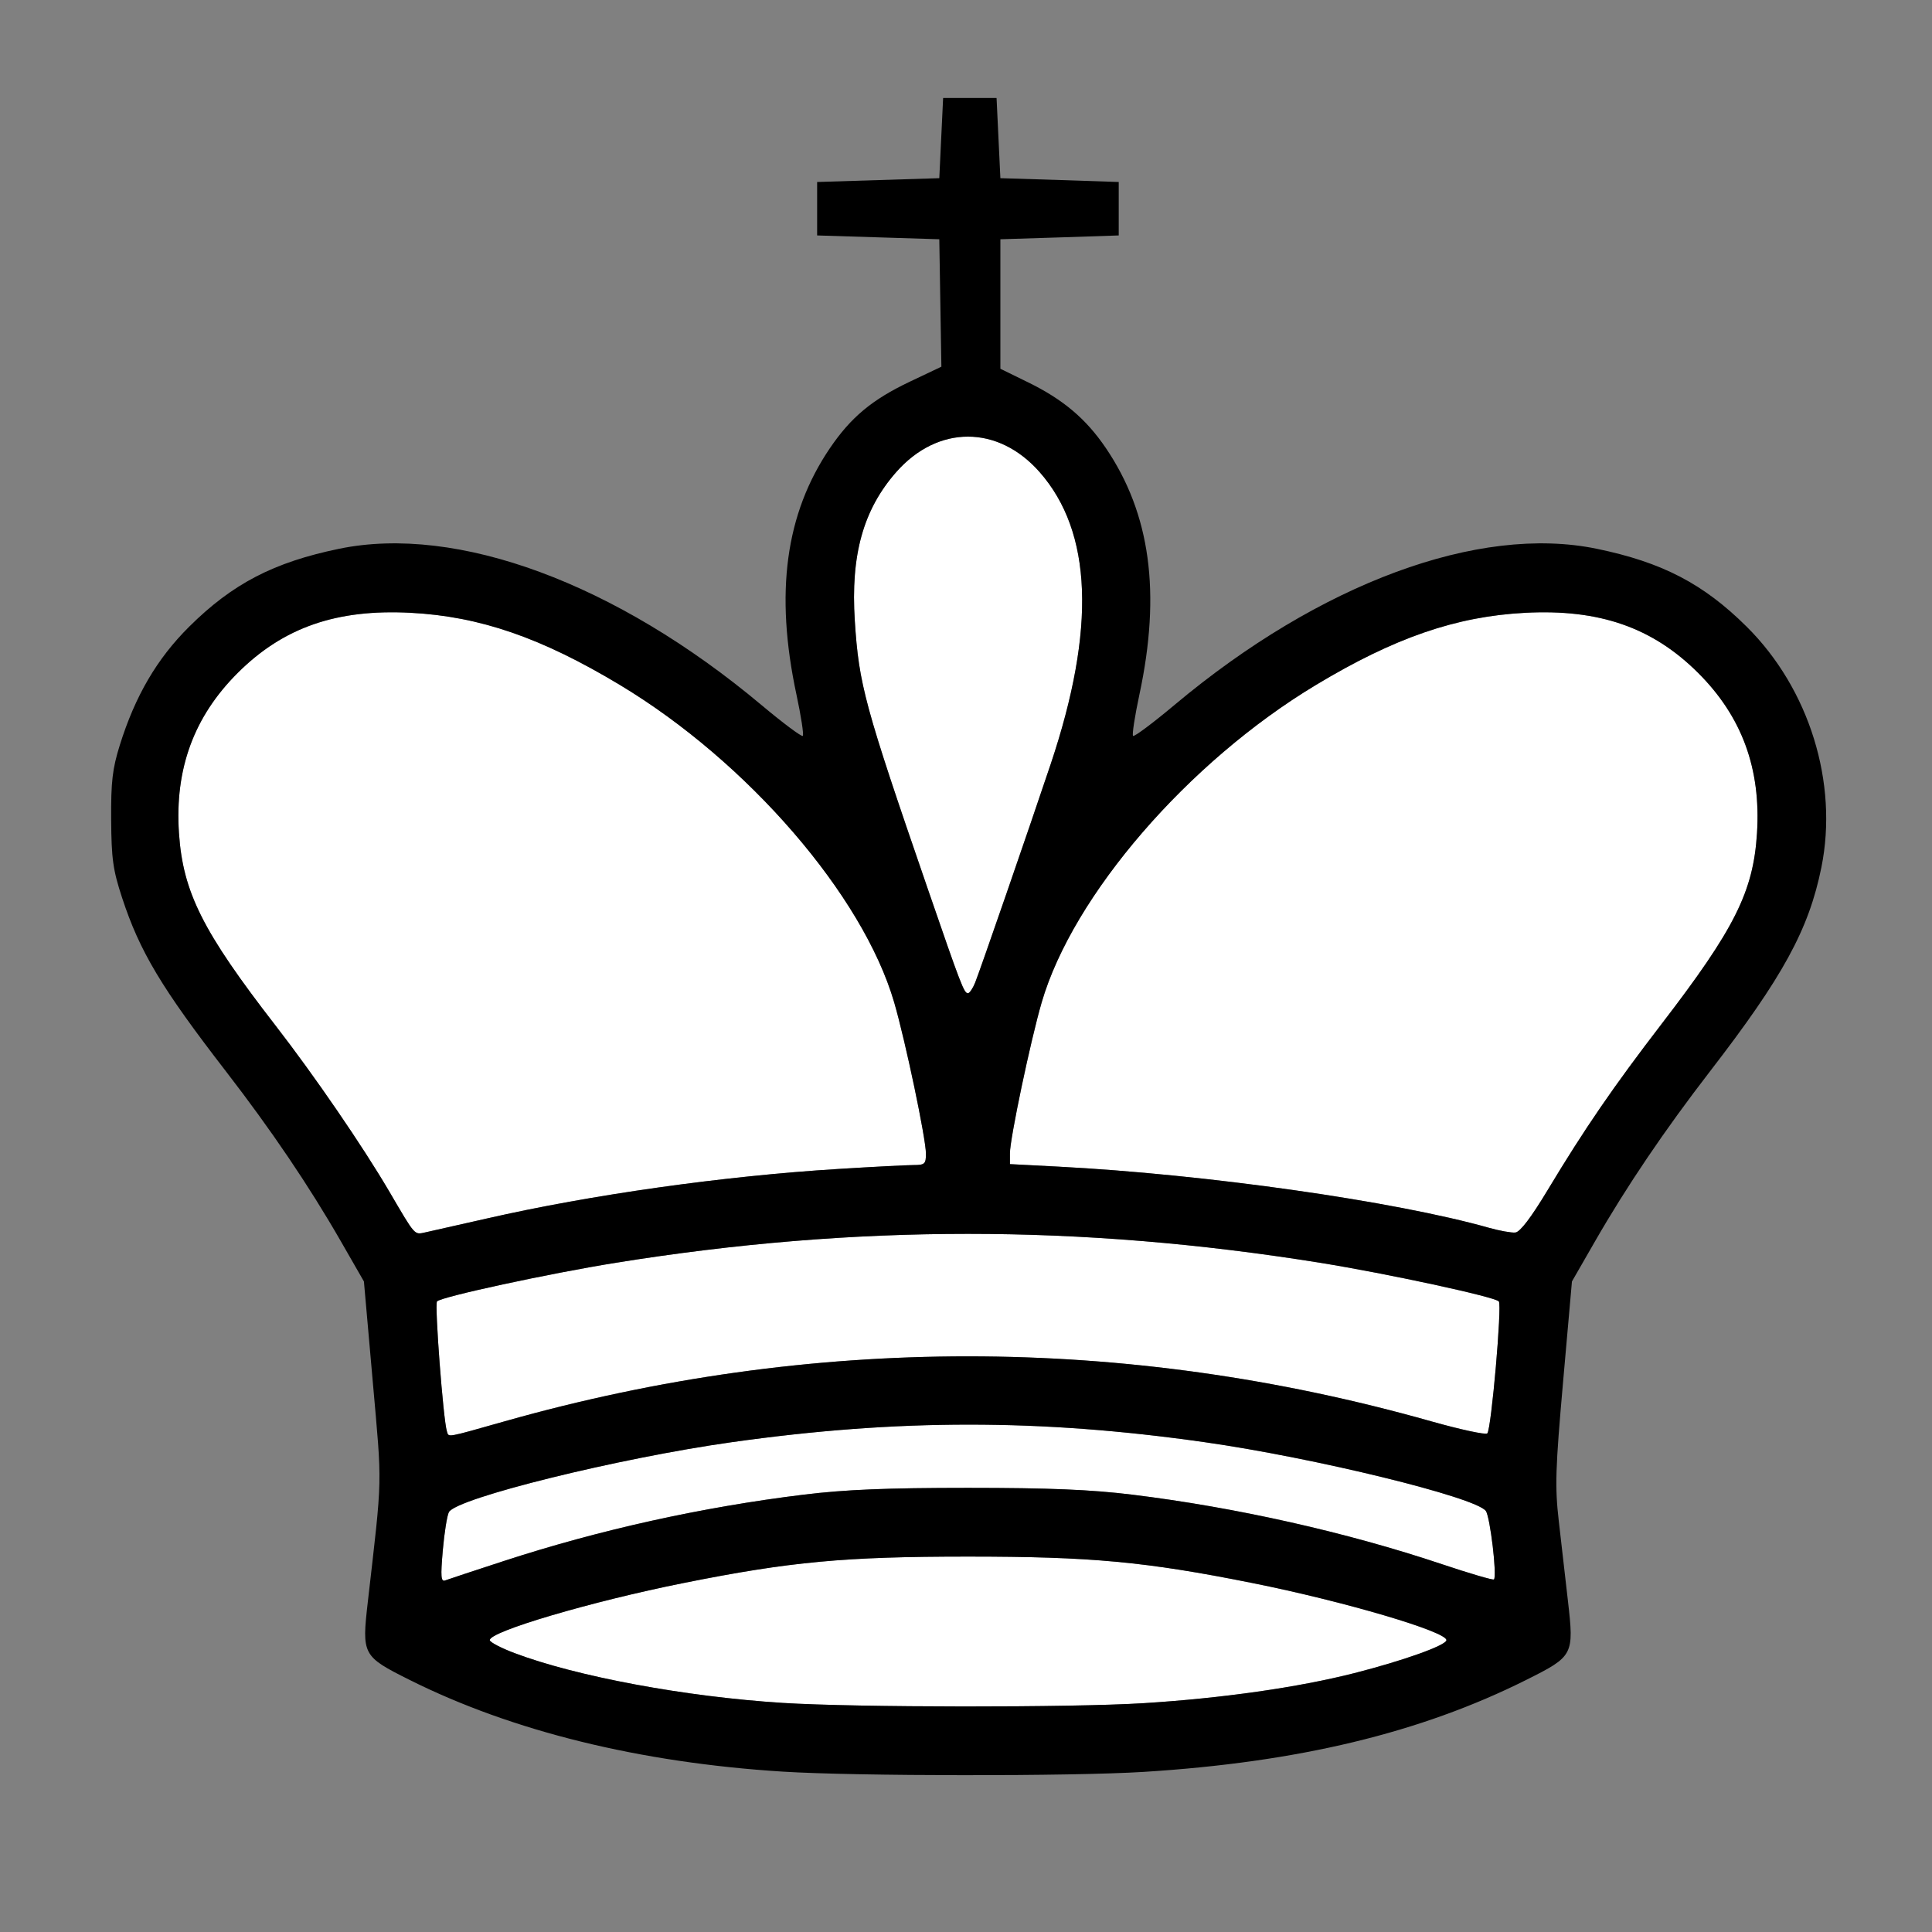 <?xml version="1.0" encoding="UTF-8"?>
<!DOCTYPE svg PUBLIC "-//W3C//DTD SVG 1.0//EN" "http://www.w3.org/TR/2001/REC-SVG-20010904/DTD/svg10.dtd">
<svg
   xmlns:svg="http://www.w3.org/2000/svg"
   xmlns="http://www.w3.org/2000/svg"
   version="1.0"
   width="64"
   height="64"
   viewBox="0 0 750 750">
   <rect x="0" y="0" width="750" height="750" fill="#808080" stroke="none"/>
   <g transform="matrix(1.482,0,0,1.482,4.509,-0.175)" >
   <path
       style="fill:#ffffff;fill-opacity:1"
       d="M 296.5,446.253 C 317.046,444.973 337.005,442.126 351.709,438.38 C 364.477,435.127 375.575,431.172 375.829,429.784 C 376.228,427.606 349.163,419.615 325,414.778 C 297.037,409.18 282.762,407.852 250.5,407.852 C 218.237,407.852 203.962,409.18 176,414.778 C 151.831,419.616 125.054,427.518 125.254,429.753 C 125.302,430.283 128.189,431.793 131.67,433.11 C 147.966,439.273 176.527,444.582 202,446.183 C 221.224,447.391 277.564,447.433 296.5,446.253 z M 129,408.992 C 154.099,400.813 180.863,394.893 207.5,391.629 C 218.284,390.308 229.301,389.852 250.5,389.852 C 271.698,389.852 282.715,390.308 293.5,391.629 C 320.663,394.957 349.728,401.482 374.695,409.856 C 381.932,412.283 388.048,414.075 388.286,413.837 C 389.136,412.987 387.278,397.371 386.15,395.888 C 383.4,392.271 341.365,381.996 312.5,377.885 C 269.471,371.756 232.277,371.753 188.716,377.875 C 158.992,382.052 116.499,392.555 114.543,396.208 C 114.067,397.098 113.348,401.604 112.945,406.22 C 112.337,413.193 112.449,414.524 113.606,414.084 C 114.373,413.793 121.3,411.502 129,408.992 z M 129.301,372.381 C 209.442,349.732 291.606,349.746 371.842,372.422 C 379.529,374.594 386.147,376.016 386.548,375.581 C 387.598,374.444 390.433,341.943 389.564,341.009 C 388.437,339.798 360.242,333.708 342.739,330.894 C 279.918,320.795 221.081,320.795 158.26,330.894 C 140.765,333.706 112.565,339.797 111.431,341.009 C 110.757,341.728 113.076,372.197 114.021,375.04 C 114.562,376.667 113.452,376.86 129.301,372.381 z M 124.43,319.305 C 151.812,313.057 186.353,308.186 216.5,306.321 C 225.575,305.759 234.462,305.297 236.25,305.295 C 239.182,305.291 239.5,305.002 239.5,302.334 C 239.5,298.385 234.136,272.828 231.178,262.68 C 222.999,234.624 192.809,199.677 159.366,179.552 C 138.732,167.136 122.619,161.58 104.5,160.635 C 85.109,159.623 71.191,164.459 59.249,176.358 C 47.754,187.811 42.721,201.502 43.833,218.29 C 44.861,233.806 50.014,244.079 69.161,268.79 C 79.348,281.937 91.987,300.382 98.966,312.29 C 105.832,324.003 105.438,323.556 108.342,322.936 C 109.804,322.624 117.043,320.99 124.43,319.305 z M 402.39,311.79 C 412.046,295.75 419.589,284.756 432.189,268.355 C 451.383,243.371 456.229,233.678 457.192,218.344 C 458.253,201.443 453.236,187.803 441.75,176.358 C 429.808,164.459 415.89,159.623 396.5,160.635 C 378.38,161.58 362.267,167.136 341.634,179.552 C 308.19,199.677 278,234.624 269.821,262.68 C 266.905,272.684 261.5,298.363 261.5,302.214 L 261.5,305.05 L 274.25,305.713 C 312.866,307.723 362.223,314.737 387,321.735 C 389.75,322.512 392.847,323.067 393.884,322.969 C 395.13,322.851 398.007,319.07 402.39,311.79 z M 252.375,257.54 C 253.588,254.559 266.475,217.287 272.17,200.29 C 284.061,164.804 283.102,139.481 269.275,123.772 C 258.379,111.394 242.62,111.394 231.724,123.772 C 223.07,133.605 219.756,145.503 220.869,162.75 C 221.95,179.495 223.396,184.807 239.926,232.79 C 248.706,258.277 249.48,260.29 250.5,260.29 C 250.916,260.29 251.76,259.053 252.375,257.54 z" />
    <path
        d="M 202,464.183 C 164.588,461.832 131.084,453.594 104.216,440.138 C 91.904,433.972 91.713,433.616 93.305,419.716 C 97.171,385.967 97.078,390.111 94.598,362.008 L 92.284,335.79 L 86.255,325.29 C 77.932,310.795 68.021,296.135 56.17,280.79 C 39.239,258.868 33.567,249.389 28.942,235.29 C 26.548,227.993 26.142,225.093 26.076,214.79 C 26.013,204.859 26.403,201.497 28.343,195.29 C 32.37,182.398 38.082,172.644 46.496,164.29 C 57.855,153.013 68.642,147.407 85.804,143.862 C 116.687,137.483 158.344,152.888 196.352,184.743 C 202.045,189.515 206.947,193.176 207.244,192.879 C 207.541,192.582 206.794,187.715 205.584,182.064 C 199.881,155.438 202.7,134.665 214.343,117.52 C 219.853,109.408 225.411,104.781 235.273,100.099 L 243.547,96.172 L 243.273,79.481 L 243,62.79 L 227,62.29 L 211,61.79 L 211,54.79 L 211,47.79 L 227,47.29 L 243,46.79 L 243.5,36.29 L 244,25.79 L 251,25.79 L 258,25.79 L 258.5,36.29 L 259,46.79 L 275,47.29 L 290,47.79 L 290,54.79 L 290,61.79 L 275,62.29 L 259,62.79 L 259,79.752 L 259,96.714 L 266.23,100.252 C 275.443,104.76 281.411,109.797 286.61,117.454 C 298.301,134.669 301.126,155.398 295.415,182.064 C 294.205,187.715 293.458,192.582 293.755,192.879 C 294.052,193.176 298.954,189.515 304.647,184.743 C 342.655,152.888 384.312,137.483 415.195,143.862 C 432.357,147.407 443.144,153.013 454.503,164.29 C 470.887,180.557 478.531,205.2 474.055,227.325 C 470.763,243.601 464.012,255.959 444.851,280.79 C 432.984,296.17 423.06,310.843 414.751,325.293 L 408.715,335.79 L 406.401,362.008 C 404.378,384.935 404.235,389.515 405.265,398.508 C 405.913,404.163 406.994,413.594 407.666,419.466 C 409.289,433.647 409.126,433.957 396.783,440.138 C 369.05,454.027 337.025,461.728 296.5,464.253 C 277.564,465.433 221.224,465.391 202,464.183 z M 296.5,446.253 C 317.046,444.973 337.005,442.126 351.709,438.38 C 364.477,435.127 375.575,431.172 375.829,429.784 C 376.228,427.606 349.163,419.615 325,414.778 C 297.037,409.18 282.762,407.852 250.5,407.852 C 218.237,407.852 203.962,409.18 176,414.778 C 151.831,419.616 125.054,427.518 125.254,429.753 C 125.302,430.283 128.189,431.793 131.67,433.11 C 147.966,439.273 176.527,444.582 202,446.183 C 221.224,447.391 277.564,447.433 296.5,446.253 z M 129,408.992 C 154.099,400.813 180.863,394.893 207.5,391.629 C 218.284,390.308 229.301,389.852 250.5,389.852 C 271.698,389.852 282.715,390.308 293.5,391.629 C 320.663,394.957 349.728,401.482 374.695,409.856 C 381.932,412.283 388.048,414.075 388.286,413.837 C 389.136,412.987 387.278,397.371 386.15,395.888 C 383.4,392.271 341.365,381.996 312.5,377.885 C 269.471,371.756 232.277,371.753 188.716,377.875 C 158.992,382.052 116.499,392.555 114.543,396.208 C 114.067,397.098 113.348,401.604 112.945,406.22 C 112.337,413.193 112.449,414.524 113.606,414.084 C 114.373,413.793 121.3,411.502 129,408.992 z M 129.301,372.381 C 209.442,349.732 291.606,349.746 371.842,372.422 C 379.529,374.594 386.147,376.016 386.548,375.581 C 387.598,374.444 390.433,341.943 389.564,341.009 C 388.437,339.798 360.242,333.708 342.739,330.894 C 279.918,320.795 221.081,320.795 158.26,330.894 C 140.765,333.706 112.565,339.797 111.431,341.009 C 110.757,341.728 113.076,372.197 114.021,375.04 C 114.562,376.667 113.452,376.86 129.301,372.381 z M 124.43,319.305 C 151.812,313.057 186.353,308.186 216.5,306.321 C 225.575,305.759 234.462,305.297 236.25,305.295 C 239.182,305.291 239.5,305.002 239.5,302.334 C 239.5,298.385 234.136,272.828 231.178,262.68 C 222.999,234.624 192.809,199.677 159.366,179.552 C 138.732,167.136 122.619,161.58 104.5,160.635 C 85.109,159.623 71.191,164.459 59.249,176.358 C 47.754,187.811 42.721,201.502 43.833,218.29 C 44.861,233.806 50.014,244.079 69.161,268.79 C 79.348,281.937 91.987,300.382 98.966,312.29 C 105.832,324.003 105.438,323.556 108.342,322.936 C 109.804,322.624 117.043,320.99 124.43,319.305 z M 402.39,311.79 C 412.046,295.75 419.589,284.756 432.189,268.355 C 451.383,243.371 456.229,233.678 457.192,218.344 C 458.253,201.443 453.236,187.803 441.75,176.358 C 429.808,164.459 415.89,159.623 396.5,160.635 C 378.38,161.58 362.267,167.136 341.634,179.552 C 308.19,199.677 278,234.624 269.821,262.68 C 266.905,272.684 261.5,298.363 261.5,302.214 L 261.5,305.05 L 274.25,305.713 C 312.866,307.723 362.223,314.737 387,321.735 C 389.75,322.512 392.847,323.067 393.884,322.969 C 395.13,322.851 398.007,319.07 402.39,311.79 z M 252.375,257.54 C 253.588,254.559 266.475,217.287 272.17,200.29 C 284.061,164.804 283.102,139.481 269.275,123.772 C 258.379,111.394 242.62,111.394 231.724,123.772 C 223.07,133.605 219.756,145.503 220.869,162.75 C 221.95,179.495 223.396,184.807 239.926,232.79 C 248.706,258.277 249.48,260.29 250.5,260.29 C 250.916,260.29 251.76,259.053 252.375,257.54 z "
        style="fill:#000000" />
    </g>
</svg>
